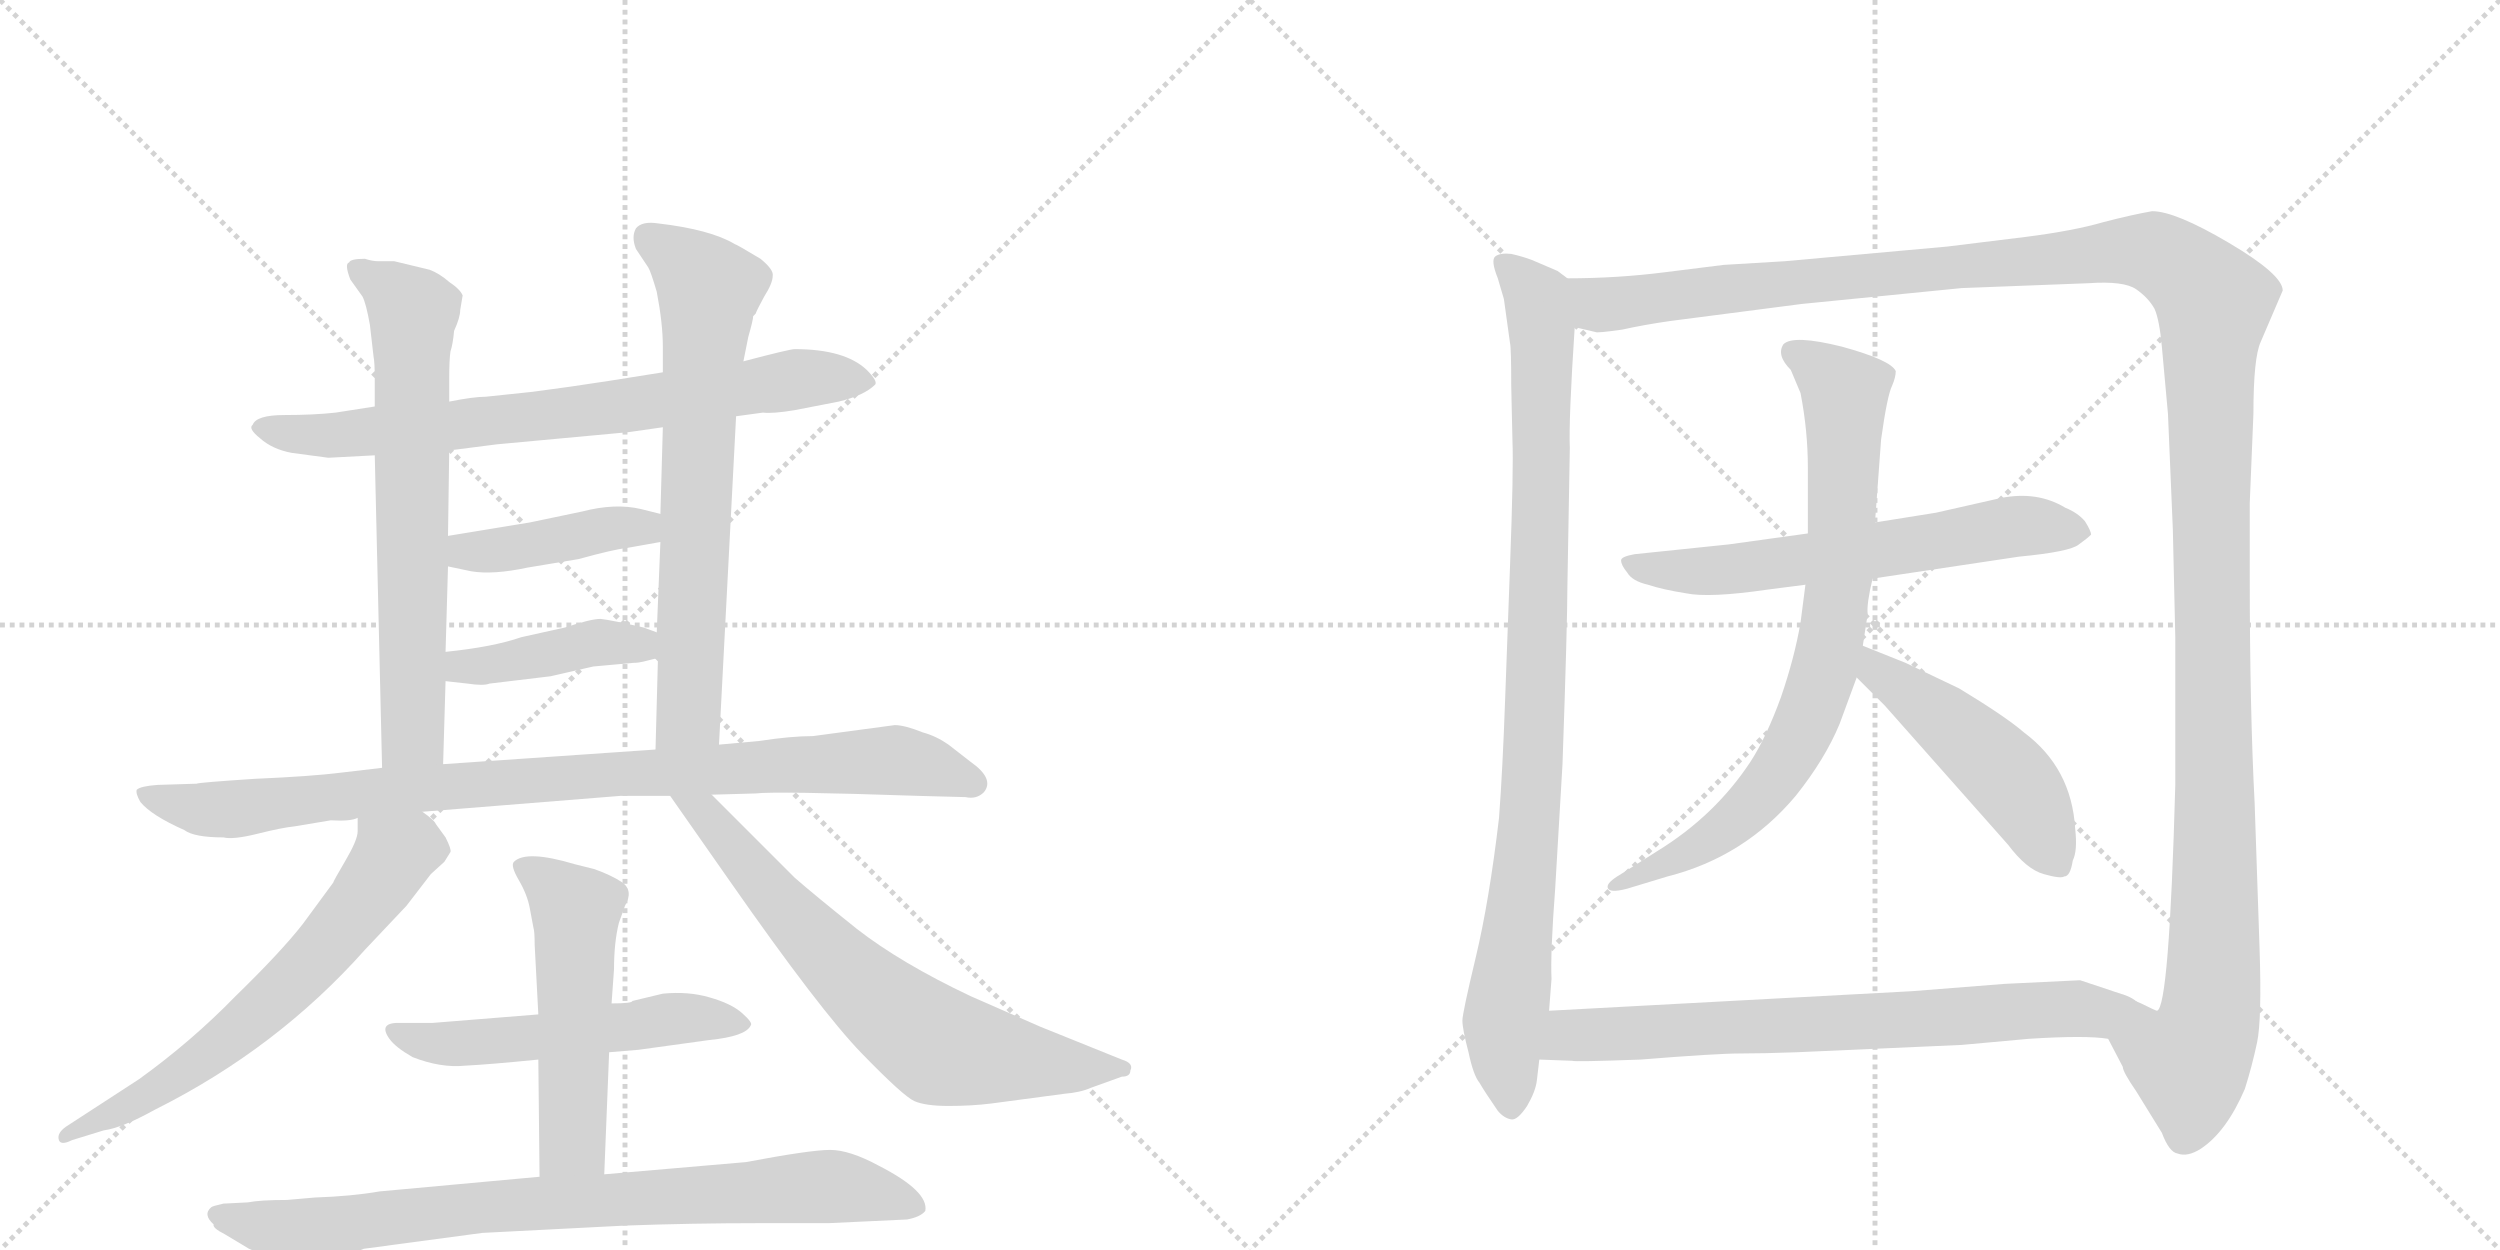<svg version="1.1" viewBox="0 0 2048 1024" xmlns="http://www.w3.org/2000/svg">
  <g stroke="lightgray" stroke-dasharray="1,1" stroke-width="1" transform="scale(4, 4)">
    <line x1="0" y1="0" x2="256" y2="256"></line>
    <line x1="256" y1="0" x2="0" y2="256"></line>
    <line x1="128" y1="0" x2="128" y2="256"></line>
    <line x1="0" y1="128" x2="256" y2="128"></line>
    <line x1="256" y1="0" x2="512" y2="256"></line>
    <line x1="512" y1="0" x2="256" y2="256"></line>
    <line x1="384" y1="0" x2="384" y2="256"></line>
    <line x1="256" y1="128" x2="512" y2="128"></line>
  </g>
<g transform="scale(1, -1) translate(0, -850)">
   <style type="text/css">
    @keyframes keyframes0 {
      from {
       stroke: black;
       stroke-dashoffset: 753;
       stroke-width: 128;
       }
       71% {
       animation-timing-function: step-end;
       stroke: black;
       stroke-dashoffset: 0;
       stroke-width: 128;
       }
       to {
       stroke: black;
       stroke-width: 1024;
       }
       }
       #make-me-a-hanzi-animation-0 {
         animation: keyframes0 0.863s both;
         animation-delay: 0s;
         animation-timing-function: linear;
       }
    @keyframes keyframes1 {
      from {
       stroke: black;
       stroke-dashoffset: 685;
       stroke-width: 128;
       }
       69% {
       animation-timing-function: step-end;
       stroke: black;
       stroke-dashoffset: 0;
       stroke-width: 128;
       }
       to {
       stroke: black;
       stroke-width: 1024;
       }
       }
       #make-me-a-hanzi-animation-1 {
         animation: keyframes1 0.807s both;
         animation-delay: 0.863s;
         animation-timing-function: linear;
       }
    @keyframes keyframes2 {
      from {
       stroke: black;
       stroke-dashoffset: 704;
       stroke-width: 128;
       }
       70% {
       animation-timing-function: step-end;
       stroke: black;
       stroke-dashoffset: 0;
       stroke-width: 128;
       }
       to {
       stroke: black;
       stroke-width: 1024;
       }
       }
       #make-me-a-hanzi-animation-2 {
         animation: keyframes2 0.823s both;
         animation-delay: 1.67s;
         animation-timing-function: linear;
       }
    @keyframes keyframes3 {
      from {
       stroke: black;
       stroke-dashoffset: 422;
       stroke-width: 128;
       }
       58% {
       animation-timing-function: step-end;
       stroke: black;
       stroke-dashoffset: 0;
       stroke-width: 128;
       }
       to {
       stroke: black;
       stroke-width: 1024;
       }
       }
       #make-me-a-hanzi-animation-3 {
         animation: keyframes3 0.593s both;
         animation-delay: 2.493s;
         animation-timing-function: linear;
       }
    @keyframes keyframes4 {
      from {
       stroke: black;
       stroke-dashoffset: 421;
       stroke-width: 128;
       }
       58% {
       animation-timing-function: step-end;
       stroke: black;
       stroke-dashoffset: 0;
       stroke-width: 128;
       }
       to {
       stroke: black;
       stroke-width: 1024;
       }
       }
       #make-me-a-hanzi-animation-4 {
         animation: keyframes4 0.593s both;
         animation-delay: 3.087s;
         animation-timing-function: linear;
       }
    @keyframes keyframes5 {
      from {
       stroke: black;
       stroke-dashoffset: 941;
       stroke-width: 128;
       }
       75% {
       animation-timing-function: step-end;
       stroke: black;
       stroke-dashoffset: 0;
       stroke-width: 128;
       }
       to {
       stroke: black;
       stroke-width: 1024;
       }
       }
       #make-me-a-hanzi-animation-5 {
         animation: keyframes5 1.016s both;
         animation-delay: 3.679s;
         animation-timing-function: linear;
       }
    @keyframes keyframes6 {
      from {
       stroke: black;
       stroke-dashoffset: 649;
       stroke-width: 128;
       }
       68% {
       animation-timing-function: step-end;
       stroke: black;
       stroke-dashoffset: 0;
       stroke-width: 128;
       }
       to {
       stroke: black;
       stroke-width: 1024;
       }
       }
       #make-me-a-hanzi-animation-6 {
         animation: keyframes6 0.778s both;
         animation-delay: 4.695s;
         animation-timing-function: linear;
       }
    @keyframes keyframes7 {
      from {
       stroke: black;
       stroke-dashoffset: 703;
       stroke-width: 128;
       }
       70% {
       animation-timing-function: step-end;
       stroke: black;
       stroke-dashoffset: 0;
       stroke-width: 128;
       }
       to {
       stroke: black;
       stroke-width: 1024;
       }
       }
       #make-me-a-hanzi-animation-7 {
         animation: keyframes7 0.822s both;
         animation-delay: 5.473s;
         animation-timing-function: linear;
       }
    @keyframes keyframes8 {
      from {
       stroke: black;
       stroke-dashoffset: 544;
       stroke-width: 128;
       }
       64% {
       animation-timing-function: step-end;
       stroke: black;
       stroke-dashoffset: 0;
       stroke-width: 128;
       }
       to {
       stroke: black;
       stroke-width: 1024;
       }
       }
       #make-me-a-hanzi-animation-8 {
         animation: keyframes8 0.693s both;
         animation-delay: 6.295s;
         animation-timing-function: linear;
       }
    @keyframes keyframes9 {
      from {
       stroke: black;
       stroke-dashoffset: 529;
       stroke-width: 128;
       }
       63% {
       animation-timing-function: step-end;
       stroke: black;
       stroke-dashoffset: 0;
       stroke-width: 128;
       }
       to {
       stroke: black;
       stroke-width: 1024;
       }
       }
       #make-me-a-hanzi-animation-9 {
         animation: keyframes9 0.681s both;
         animation-delay: 6.988s;
         animation-timing-function: linear;
       }
    @keyframes keyframes10 {
      from {
       stroke: black;
       stroke-dashoffset: 833;
       stroke-width: 128;
       }
       73% {
       animation-timing-function: step-end;
       stroke: black;
       stroke-dashoffset: 0;
       stroke-width: 128;
       }
       to {
       stroke: black;
       stroke-width: 1024;
       }
       }
       #make-me-a-hanzi-animation-10 {
         animation: keyframes10 0.928s both;
         animation-delay: 7.668s;
         animation-timing-function: linear;
       }
    @keyframes keyframes11 {
      from {
       stroke: black;
       stroke-dashoffset: 959;
       stroke-width: 128;
       }
       76% {
       animation-timing-function: step-end;
       stroke: black;
       stroke-dashoffset: 0;
       stroke-width: 128;
       }
       to {
       stroke: black;
       stroke-width: 1024;
       }
       }
       #make-me-a-hanzi-animation-11 {
         animation: keyframes11 1.03s both;
         animation-delay: 8.596s;
         animation-timing-function: linear;
       }
    @keyframes keyframes12 {
      from {
       stroke: black;
       stroke-dashoffset: 1501;
       stroke-width: 128;
       }
       83% {
       animation-timing-function: step-end;
       stroke: black;
       stroke-dashoffset: 0;
       stroke-width: 128;
       }
       to {
       stroke: black;
       stroke-width: 1024;
       }
       }
       #make-me-a-hanzi-animation-12 {
         animation: keyframes12 1.472s both;
         animation-delay: 9.627s;
         animation-timing-function: linear;
       }
    @keyframes keyframes13 {
      from {
       stroke: black;
       stroke-dashoffset: 627;
       stroke-width: 128;
       }
       67% {
       animation-timing-function: step-end;
       stroke: black;
       stroke-dashoffset: 0;
       stroke-width: 128;
       }
       to {
       stroke: black;
       stroke-width: 1024;
       }
       }
       #make-me-a-hanzi-animation-13 {
         animation: keyframes13 0.76s both;
         animation-delay: 11.098s;
         animation-timing-function: linear;
       }
    @keyframes keyframes14 {
      from {
       stroke: black;
       stroke-dashoffset: 795;
       stroke-width: 128;
       }
       72% {
       animation-timing-function: step-end;
       stroke: black;
       stroke-dashoffset: 0;
       stroke-width: 128;
       }
       to {
       stroke: black;
       stroke-width: 1024;
       }
       }
       #make-me-a-hanzi-animation-14 {
         animation: keyframes14 0.897s both;
         animation-delay: 11.859s;
         animation-timing-function: linear;
       }
    @keyframes keyframes15 {
      from {
       stroke: black;
       stroke-dashoffset: 493;
       stroke-width: 128;
       }
       62% {
       animation-timing-function: step-end;
       stroke: black;
       stroke-dashoffset: 0;
       stroke-width: 128;
       }
       to {
       stroke: black;
       stroke-width: 1024;
       }
       }
       #make-me-a-hanzi-animation-15 {
         animation: keyframes15 0.651s both;
         animation-delay: 12.756s;
         animation-timing-function: linear;
       }
    @keyframes keyframes16 {
      from {
       stroke: black;
       stroke-dashoffset: 727;
       stroke-width: 128;
       }
       70% {
       animation-timing-function: step-end;
       stroke: black;
       stroke-dashoffset: 0;
       stroke-width: 128;
       }
       to {
       stroke: black;
       stroke-width: 1024;
       }
       }
       #make-me-a-hanzi-animation-16 {
         animation: keyframes16 0.842s both;
         animation-delay: 13.407s;
         animation-timing-function: linear;
       }
</style>
<path d="M 603 509 L 625 512 Q 633 511 651 514 L 687 521 Q 708 526 717 535 Q 719 538 710 547 Q 692 564 651 564 Q 647 564 609 554 L 543 545 L 499 538 Q 467 533 436 529 L 398 525 Q 388 525 368 521 L 307 517 L 275 512 Q 257 510 233 510 Q 210 510 207 502 Q 203 499 213 491 Q 223 482 239 479 L 269 475 L 307 477 L 368 481 L 407 486 L 515 496 L 543 500 L 603 509 Z" fill="lightgray"></path> 
<path d="M 368 521 L 368 540 Q 368 555 369 562 Q 371 568 372 579 Q 377 590 377 596 L 379 608 Q 377 613 368 619 Q 360 626 352 629 L 323 636 L 310 636 Q 305 636 299 638 Q 287 638 286 635 Q 282 634 287 621 L 297 607 Q 300 601 303 584 L 306 558 Q 307 553 307 540 L 307 517 L 307 477 L 313 221 C 314 191 362 194 363 224 L 365 292 L 365 316 L 367 386 L 367 411 L 368 481 L 368 521 Z" fill="lightgray"></path> 
<path d="M 589 240 L 603 509 L 609 554 L 613 574 Q 617 588 617 591 L 619 593 Q 620 596 626 607 Q 633 618 633 624 Q 634 629 623 638 Q 603 650 602 650 Q 582 662 539 667 Q 526 669 521 663 Q 517 656 521 646 L 531 631 Q 533 628 538 611 Q 543 585 543 566 L 543 545 L 543 500 L 541 429 L 541 406 L 538 332 L 539 311 L 537 236 C 536 206 587 210 589 240 Z" fill="lightgray"></path> 
<path d="M 367 386 L 386 382 Q 404 379 432 385 L 474 392 Q 503 400 513 401 L 541 406 C 571 411 570 422 541 429 L 525 433 Q 504 438 477 431 L 434 422 L 367 411 C 337 406 338 392 367 386 Z" fill="lightgray"></path> 
<path d="M 401 290 L 451 296 L 486 304 L 519 307 Q 523 307 527 308 L 539 311 C 568 318 566 322 538 332 L 527 336 Q 501 342 492 343 Q 484 343 463 336 L 427 328 Q 404 320 365 316 C 335 313 335 295 365 292 L 383 290 Q 396 288 401 290 Z" fill="lightgray"></path> 
<path d="M 733 256 L 666 247 Q 648 247 622 243 L 589 240 L 537 236 L 363 224 L 313 221 L 279 217 Q 255 214 209 212 Q 163 209 161 208 L 129 207 Q 115 206 112 203 Q 111 200 115 193 Q 124 182 151 170 Q 159 164 183 164 Q 191 162 211 167 Q 231 172 241 173 L 271 178 Q 287 177 293 180 L 346 185 L 508 198 L 549 198 L 583 199 L 619 200 Q 635 202 753 198 L 791 197 Q 800 195 806 201 Q 815 212 795 226 L 777 240 Q 767 247 756 250 Q 741 256 733 256 Z" fill="lightgray"></path> 
<path d="M 293 180 L 293 169 Q 293 162 283 145 Q 273 128 273 127 L 248 93 Q 230 70 193 34 Q 157 -3 114 -34 L 54 -73 Q 47 -78 48 -83 Q 49 -89 59 -84 L 85 -76 Q 100 -74 127 -59 Q 227 -9 299 72 L 333 108 L 353 134 L 364 144 L 369 152 Q 370 154 365 164 L 357 175 Q 356 178 346 185 C 323 204 293 210 293 180 Z" fill="lightgray"></path> 
<path d="M 549 198 L 598 128 Q 672 22 706 -13 Q 740 -48 749 -52 Q 758 -56 777 -56 Q 796 -56 812 -54 L 872 -46 Q 885 -45 894 -41 L 919 -32 Q 926 -32 926 -27 Q 929 -21 919 -18 L 852 9 L 795 34 Q 738 61 702 89 Q 667 117 651 131 L 583 199 C 562 220 532 223 549 198 Z" fill="lightgray"></path> 
<path d="M 499 -12 L 523 -10 L 581 -2 Q 611 1 615 10 Q 617 12 608 20 Q 599 28 581 33 Q 564 38 543 36 L 518 30 Q 518 28 501 28 L 441 19 L 354 12 L 329 12 Q 309 13 319 -1 Q 324 -8 338 -16 Q 361 -25 381 -23 Q 401 -22 441 -18 L 499 -12 Z" fill="lightgray"></path> 
<path d="M 495 -112 L 499 -12 L 501 28 L 503 56 Q 503 78 507 94 L 512 108 Q 519 120 510 127 Q 501 133 487 138 L 471 142 Q 431 154 421 144 Q 418 141 425 129 Q 432 117 434 106 L 437 90 Q 438 87 438 76 L 441 19 L 441 -18 L 442 -114 C 442 -144 494 -142 495 -112 Z" fill="lightgray"></path> 
<path d="M 258 -131 L 235 -133 Q 213 -133 203 -135 L 183 -136 Q 174 -138 173 -139 Q 166 -145 175 -153 Q 174 -156 184 -161 L 204 -173 L 228 -183 Q 244 -188 247 -187 Q 251 -187 272 -181 Q 294 -175 298 -173 L 395 -160 L 512 -154 Q 567 -152 623 -152 L 679 -152 L 743 -149 Q 754 -147 758 -142 Q 761 -126 720 -105 Q 696 -92 680 -92 Q 664 -92 611 -102 L 495 -112 L 442 -114 L 311 -126 Q 288 -130 258 -131 Z" fill="lightgray"></path> 
<path d="M 1276 628 L 1255 637 Q 1247 640 1238 642 Q 1229 643 1225 640 Q 1221 637 1227 622 L 1232 605 L 1237 569 Q 1238 565 1238 534 L 1239 489 Q 1240 466 1237 386 L 1233 277 Q 1231 220 1228 180 Q 1220 112 1209 66 Q 1198 20 1198 14 Q 1198 7 1203 -12 Q 1207 -31 1212 -37 Q 1216 -44 1227 -60 Q 1232 -66 1238 -67 Q 1243 -68 1251 -56 Q 1258 -44 1259 -35 L 1261 -18 L 1269 22 L 1271 48 Q 1270 69 1274 122 L 1280 224 Q 1284 339 1284 369 L 1286 483 Q 1285 506 1290 582 C 1292 612 1292 617 1284 622 L 1276 628 Z" fill="lightgray"></path> 
<path d="M 1727 -1 L 1739 -24 Q 1739 -28 1750 -44 L 1771 -78 Q 1777 -94 1784 -95 Q 1792 -98 1803 -91 Q 1824 -77 1839 -42 Q 1845 -23 1849 -4 Q 1853 15 1851 74 L 1847 192 Q 1843 269 1843 377 L 1843 438 L 1846 511 Q 1846 557 1852 570 L 1870 612 Q 1870 625 1826 651 Q 1782 677 1763 677 Q 1746 674 1723 668 Q 1699 661 1660 656 L 1595 648 L 1462 636 L 1412 633 L 1364 627 Q 1325 622 1284 622 C 1254 621 1260 583 1290 582 L 1307 578 Q 1308 577 1329 580 Q 1347 584 1368 587 L 1476 601 L 1607 614 L 1711 618 Q 1740 620 1750 613 Q 1760 606 1765 597 Q 1769 588 1771 566 L 1776 511 L 1780 416 L 1782 328 L 1782 207 Q 1777 24 1767 22 Q 1766 22 1754 28 Q 1742 33 1740 35 C 1710 38 1713 26 1727 -1 Z" fill="lightgray"></path> 
<path d="M 1416 404 L 1339 396 Q 1328 394 1328 391 Q 1328 387 1333 381 Q 1337 374 1350 371 Q 1362 367 1381 364 Q 1400 360 1448 367 L 1479 371 L 1534 376 L 1654 394 Q 1696 398 1703 404 Q 1710 409 1713 412 Q 1713 415 1708 423 Q 1702 430 1692 434 Q 1669 448 1639 442 L 1586 430 L 1536 422 L 1481 413 L 1416 404 Z" fill="lightgray"></path> 
<path d="M 1479 371 L 1475 340 Q 1470 311 1459 279 Q 1447 246 1434 226 Q 1405 182 1358 153 L 1328 134 Q 1316 127 1317 123 Q 1318 118 1333 122 L 1366 132 Q 1429 148 1471 198 Q 1495 228 1507 257 L 1521 295 L 1526 321 L 1530 347 Q 1529 355 1534 376 L 1536 422 L 1541 490 Q 1546 526 1550 534 Q 1553 541 1553 546 Q 1549 555 1509 566 Q 1469 576 1461 568 Q 1455 559 1467 547 L 1475 528 Q 1481 497 1481 467 L 1481 413 L 1479 371 Z" fill="lightgray"></path> 
<path d="M 1521 295 L 1544 272 L 1645 158 Q 1660 138 1674 134 Q 1688 130 1691 132 Q 1696 132 1698 145 Q 1702 153 1700 171 Q 1697 221 1658 250 Q 1643 263 1605 286 L 1561 307 L 1526 321 C 1498 332 1500 316 1521 295 Z" fill="lightgray"></path> 
<path d="M 1261 -18 L 1288 -19 Q 1289 -20 1344 -18 Q 1406 -13 1426 -13 Q 1445 -13 1472 -12 L 1607 -6 L 1662 -1 Q 1709 2 1727 -1 C 1757 -4 1768 26 1740 35 L 1704 47 L 1642 44 L 1566 38 L 1269 22 C 1239 20 1231 -17 1261 -18 Z" fill="lightgray"></path> 
      <clipPath id="make-me-a-hanzi-clip-0">
      <path d="M 603 509 L 625 512 Q 633 511 651 514 L 687 521 Q 708 526 717 535 Q 719 538 710 547 Q 692 564 651 564 Q 647 564 609 554 L 543 545 L 499 538 Q 467 533 436 529 L 398 525 Q 388 525 368 521 L 307 517 L 275 512 Q 257 510 233 510 Q 210 510 207 502 Q 203 499 213 491 Q 223 482 239 479 L 269 475 L 307 477 L 368 481 L 407 486 L 515 496 L 543 500 L 603 509 Z" fill="lightgray"></path>
      </clipPath>
      <path clip-path="url(#make-me-a-hanzi-clip-0)" d="M 215 499 L 287 494 L 505 516 L 659 541 L 709 538 " fill="none" id="make-me-a-hanzi-animation-0" stroke-dasharray="625 1250" stroke-linecap="round"></path>

      <clipPath id="make-me-a-hanzi-clip-1">
      <path d="M 368 521 L 368 540 Q 368 555 369 562 Q 371 568 372 579 Q 377 590 377 596 L 379 608 Q 377 613 368 619 Q 360 626 352 629 L 323 636 L 310 636 Q 305 636 299 638 Q 287 638 286 635 Q 282 634 287 621 L 297 607 Q 300 601 303 584 L 306 558 Q 307 553 307 540 L 307 517 L 307 477 L 313 221 C 314 191 362 194 363 224 L 365 292 L 365 316 L 367 386 L 367 411 L 368 481 L 368 521 Z" fill="lightgray"></path>
      </clipPath>
      <path clip-path="url(#make-me-a-hanzi-clip-1)" d="M 294 629 L 338 595 L 338 248 L 319 229 " fill="none" id="make-me-a-hanzi-animation-1" stroke-dasharray="557 1114" stroke-linecap="round"></path>

      <clipPath id="make-me-a-hanzi-clip-2">
      <path d="M 589 240 L 603 509 L 609 554 L 613 574 Q 617 588 617 591 L 619 593 Q 620 596 626 607 Q 633 618 633 624 Q 634 629 623 638 Q 603 650 602 650 Q 582 662 539 667 Q 526 669 521 663 Q 517 656 521 646 L 531 631 Q 533 628 538 611 Q 543 585 543 566 L 543 545 L 543 500 L 541 429 L 541 406 L 538 332 L 539 311 L 537 236 C 536 206 587 210 589 240 Z" fill="lightgray"></path>
      </clipPath>
      <path clip-path="url(#make-me-a-hanzi-clip-2)" d="M 529 657 L 581 613 L 565 265 L 543 243 " fill="none" id="make-me-a-hanzi-animation-2" stroke-dasharray="576 1152" stroke-linecap="round"></path>

      <clipPath id="make-me-a-hanzi-clip-3">
      <path d="M 367 386 L 386 382 Q 404 379 432 385 L 474 392 Q 503 400 513 401 L 541 406 C 571 411 570 422 541 429 L 525 433 Q 504 438 477 431 L 434 422 L 367 411 C 337 406 338 392 367 386 Z" fill="lightgray"></path>
      </clipPath>
      <path clip-path="url(#make-me-a-hanzi-clip-3)" d="M 373 392 L 382 398 L 535 423 " fill="none" id="make-me-a-hanzi-animation-3" stroke-dasharray="294 588" stroke-linecap="round"></path>

      <clipPath id="make-me-a-hanzi-clip-4">
      <path d="M 401 290 L 451 296 L 486 304 L 519 307 Q 523 307 527 308 L 539 311 C 568 318 566 322 538 332 L 527 336 Q 501 342 492 343 Q 484 343 463 336 L 427 328 Q 404 320 365 316 C 335 313 335 295 365 292 L 383 290 Q 396 288 401 290 Z" fill="lightgray"></path>
      </clipPath>
      <path clip-path="url(#make-me-a-hanzi-clip-4)" d="M 370 298 L 379 304 L 493 324 L 531 316 " fill="none" id="make-me-a-hanzi-animation-4" stroke-dasharray="293 586" stroke-linecap="round"></path>

      <clipPath id="make-me-a-hanzi-clip-5">
      <path d="M 733 256 L 666 247 Q 648 247 622 243 L 589 240 L 537 236 L 363 224 L 313 221 L 279 217 Q 255 214 209 212 Q 163 209 161 208 L 129 207 Q 115 206 112 203 Q 111 200 115 193 Q 124 182 151 170 Q 159 164 183 164 Q 191 162 211 167 Q 231 172 241 173 L 271 178 Q 287 177 293 180 L 346 185 L 508 198 L 549 198 L 583 199 L 619 200 Q 635 202 753 198 L 791 197 Q 800 195 806 201 Q 815 212 795 226 L 777 240 Q 767 247 756 250 Q 741 256 733 256 Z" fill="lightgray"></path>
      </clipPath>
      <path clip-path="url(#make-me-a-hanzi-clip-5)" d="M 117 199 L 177 186 L 372 207 L 730 227 L 796 208 " fill="none" id="make-me-a-hanzi-animation-5" stroke-dasharray="813 1626" stroke-linecap="round"></path>

      <clipPath id="make-me-a-hanzi-clip-6">
      <path d="M 293 180 L 293 169 Q 293 162 283 145 Q 273 128 273 127 L 248 93 Q 230 70 193 34 Q 157 -3 114 -34 L 54 -73 Q 47 -78 48 -83 Q 49 -89 59 -84 L 85 -76 Q 100 -74 127 -59 Q 227 -9 299 72 L 333 108 L 353 134 L 364 144 L 369 152 Q 370 154 365 164 L 357 175 Q 356 178 346 185 C 323 204 293 210 293 180 Z" fill="lightgray"></path>
      </clipPath>
      <path clip-path="url(#make-me-a-hanzi-clip-6)" d="M 356 154 L 337 156 L 322 149 L 245 51 L 178 -8 L 113 -52 L 54 -80 " fill="none" id="make-me-a-hanzi-animation-6" stroke-dasharray="521 1042" stroke-linecap="round"></path>

      <clipPath id="make-me-a-hanzi-clip-7">
      <path d="M 549 198 L 598 128 Q 672 22 706 -13 Q 740 -48 749 -52 Q 758 -56 777 -56 Q 796 -56 812 -54 L 872 -46 Q 885 -45 894 -41 L 919 -32 Q 926 -32 926 -27 Q 929 -21 919 -18 L 852 9 L 795 34 Q 738 61 702 89 Q 667 117 651 131 L 583 199 C 562 220 532 223 549 198 Z" fill="lightgray"></path>
      </clipPath>
      <path clip-path="url(#make-me-a-hanzi-clip-7)" d="M 555 193 L 578 184 L 682 64 L 759 -1 L 802 -14 L 919 -25 " fill="none" id="make-me-a-hanzi-animation-7" stroke-dasharray="575 1150" stroke-linecap="round"></path>

      <clipPath id="make-me-a-hanzi-clip-8">
      <path d="M 499 -12 L 523 -10 L 581 -2 Q 611 1 615 10 Q 617 12 608 20 Q 599 28 581 33 Q 564 38 543 36 L 518 30 Q 518 28 501 28 L 441 19 L 354 12 L 329 12 Q 309 13 319 -1 Q 324 -8 338 -16 Q 361 -25 381 -23 Q 401 -22 441 -18 L 499 -12 Z" fill="lightgray"></path>
      </clipPath>
      <path clip-path="url(#make-me-a-hanzi-clip-8)" d="M 324 6 L 339 -2 L 386 -5 L 551 16 L 608 12 " fill="none" id="make-me-a-hanzi-animation-8" stroke-dasharray="416 832" stroke-linecap="round"></path>

      <clipPath id="make-me-a-hanzi-clip-9">
      <path d="M 495 -112 L 499 -12 L 501 28 L 503 56 Q 503 78 507 94 L 512 108 Q 519 120 510 127 Q 501 133 487 138 L 471 142 Q 431 154 421 144 Q 418 141 425 129 Q 432 117 434 106 L 437 90 Q 438 87 438 76 L 441 19 L 441 -18 L 442 -114 C 442 -144 494 -142 495 -112 Z" fill="lightgray"></path>
      </clipPath>
      <path clip-path="url(#make-me-a-hanzi-clip-9)" d="M 429 138 L 472 101 L 469 -86 L 448 -107 " fill="none" id="make-me-a-hanzi-animation-9" stroke-dasharray="401 802" stroke-linecap="round"></path>

      <clipPath id="make-me-a-hanzi-clip-10">
      <path d="M 258 -131 L 235 -133 Q 213 -133 203 -135 L 183 -136 Q 174 -138 173 -139 Q 166 -145 175 -153 Q 174 -156 184 -161 L 204 -173 L 228 -183 Q 244 -188 247 -187 Q 251 -187 272 -181 Q 294 -175 298 -173 L 395 -160 L 512 -154 Q 567 -152 623 -152 L 679 -152 L 743 -149 Q 754 -147 758 -142 Q 761 -126 720 -105 Q 696 -92 680 -92 Q 664 -92 611 -102 L 495 -112 L 442 -114 L 311 -126 Q 288 -130 258 -131 Z" fill="lightgray"></path>
      </clipPath>
      <path clip-path="url(#make-me-a-hanzi-clip-10)" d="M 180 -145 L 246 -160 L 378 -140 L 670 -122 L 702 -124 L 751 -139 " fill="none" id="make-me-a-hanzi-animation-10" stroke-dasharray="705 1410" stroke-linecap="round"></path>

      <clipPath id="make-me-a-hanzi-clip-11">
      <path d="M 1276 628 L 1255 637 Q 1247 640 1238 642 Q 1229 643 1225 640 Q 1221 637 1227 622 L 1232 605 L 1237 569 Q 1238 565 1238 534 L 1239 489 Q 1240 466 1237 386 L 1233 277 Q 1231 220 1228 180 Q 1220 112 1209 66 Q 1198 20 1198 14 Q 1198 7 1203 -12 Q 1207 -31 1212 -37 Q 1216 -44 1227 -60 Q 1232 -66 1238 -67 Q 1243 -68 1251 -56 Q 1258 -44 1259 -35 L 1261 -18 L 1269 22 L 1271 48 Q 1270 69 1274 122 L 1280 224 Q 1284 339 1284 369 L 1286 483 Q 1285 506 1290 582 C 1292 612 1292 617 1284 622 L 1276 628 Z" fill="lightgray"></path>
      </clipPath>
      <path clip-path="url(#make-me-a-hanzi-clip-11)" d="M 1232 635 L 1259 603 L 1264 573 L 1256 218 L 1232 13 L 1237 -56 " fill="none" id="make-me-a-hanzi-animation-11" stroke-dasharray="831 1662" stroke-linecap="round"></path>

      <clipPath id="make-me-a-hanzi-clip-12">
      <path d="M 1727 -1 L 1739 -24 Q 1739 -28 1750 -44 L 1771 -78 Q 1777 -94 1784 -95 Q 1792 -98 1803 -91 Q 1824 -77 1839 -42 Q 1845 -23 1849 -4 Q 1853 15 1851 74 L 1847 192 Q 1843 269 1843 377 L 1843 438 L 1846 511 Q 1846 557 1852 570 L 1870 612 Q 1870 625 1826 651 Q 1782 677 1763 677 Q 1746 674 1723 668 Q 1699 661 1660 656 L 1595 648 L 1462 636 L 1412 633 L 1364 627 Q 1325 622 1284 622 C 1254 621 1260 583 1290 582 L 1307 578 Q 1308 577 1329 580 Q 1347 584 1368 587 L 1476 601 L 1607 614 L 1711 618 Q 1740 620 1750 613 Q 1760 606 1765 597 Q 1769 588 1771 566 L 1776 511 L 1780 416 L 1782 328 L 1782 207 Q 1777 24 1767 22 Q 1766 22 1754 28 Q 1742 33 1740 35 C 1710 38 1713 26 1727 -1 Z" fill="lightgray"></path>
      </clipPath>
      <path clip-path="url(#make-me-a-hanzi-clip-12)" d="M 1291 616 L 1310 600 L 1751 645 L 1786 631 L 1813 603 L 1813 42 L 1808 7 L 1794 -20 L 1760 -6 L 1745 27 " fill="none" id="make-me-a-hanzi-animation-12" stroke-dasharray="1373 2746" stroke-linecap="round"></path>

      <clipPath id="make-me-a-hanzi-clip-13">
      <path d="M 1416 404 L 1339 396 Q 1328 394 1328 391 Q 1328 387 1333 381 Q 1337 374 1350 371 Q 1362 367 1381 364 Q 1400 360 1448 367 L 1479 371 L 1534 376 L 1654 394 Q 1696 398 1703 404 Q 1710 409 1713 412 Q 1713 415 1708 423 Q 1702 430 1692 434 Q 1669 448 1639 442 L 1586 430 L 1536 422 L 1481 413 L 1416 404 Z" fill="lightgray"></path>
      </clipPath>
      <path clip-path="url(#make-me-a-hanzi-clip-13)" d="M 1336 389 L 1361 383 L 1420 383 L 1649 419 L 1703 414 " fill="none" id="make-me-a-hanzi-animation-13" stroke-dasharray="499 998" stroke-linecap="round"></path>

      <clipPath id="make-me-a-hanzi-clip-14">
      <path d="M 1479 371 L 1475 340 Q 1470 311 1459 279 Q 1447 246 1434 226 Q 1405 182 1358 153 L 1328 134 Q 1316 127 1317 123 Q 1318 118 1333 122 L 1366 132 Q 1429 148 1471 198 Q 1495 228 1507 257 L 1521 295 L 1526 321 L 1530 347 Q 1529 355 1534 376 L 1536 422 L 1541 490 Q 1546 526 1550 534 Q 1553 541 1553 546 Q 1549 555 1509 566 Q 1469 576 1461 568 Q 1455 559 1467 547 L 1475 528 Q 1481 497 1481 467 L 1481 413 L 1479 371 Z" fill="lightgray"></path>
      </clipPath>
      <path clip-path="url(#make-me-a-hanzi-clip-14)" d="M 1468 562 L 1497 543 L 1511 525 L 1507 372 L 1485 272 L 1457 218 L 1420 176 L 1384 152 L 1323 128 " fill="none" id="make-me-a-hanzi-animation-14" stroke-dasharray="667 1334" stroke-linecap="round"></path>

      <clipPath id="make-me-a-hanzi-clip-15">
      <path d="M 1521 295 L 1544 272 L 1645 158 Q 1660 138 1674 134 Q 1688 130 1691 132 Q 1696 132 1698 145 Q 1702 153 1700 171 Q 1697 221 1658 250 Q 1643 263 1605 286 L 1561 307 L 1526 321 C 1498 332 1500 316 1521 295 Z" fill="lightgray"></path>
      </clipPath>
      <path clip-path="url(#make-me-a-hanzi-clip-15)" d="M 1530 314 L 1538 300 L 1641 218 L 1687 142 " fill="none" id="make-me-a-hanzi-animation-15" stroke-dasharray="365 730" stroke-linecap="round"></path>

      <clipPath id="make-me-a-hanzi-clip-16">
      <path d="M 1261 -18 L 1288 -19 Q 1289 -20 1344 -18 Q 1406 -13 1426 -13 Q 1445 -13 1472 -12 L 1607 -6 L 1662 -1 Q 1709 2 1727 -1 C 1757 -4 1768 26 1740 35 L 1704 47 L 1642 44 L 1566 38 L 1269 22 C 1239 20 1231 -17 1261 -18 Z" fill="lightgray"></path>
      </clipPath>
      <path clip-path="url(#make-me-a-hanzi-clip-16)" d="M 1268 -12 L 1286 2 L 1712 22 L 1732 31 " fill="none" id="make-me-a-hanzi-animation-16" stroke-dasharray="599 1198" stroke-linecap="round"></path>

</g>
</svg>
